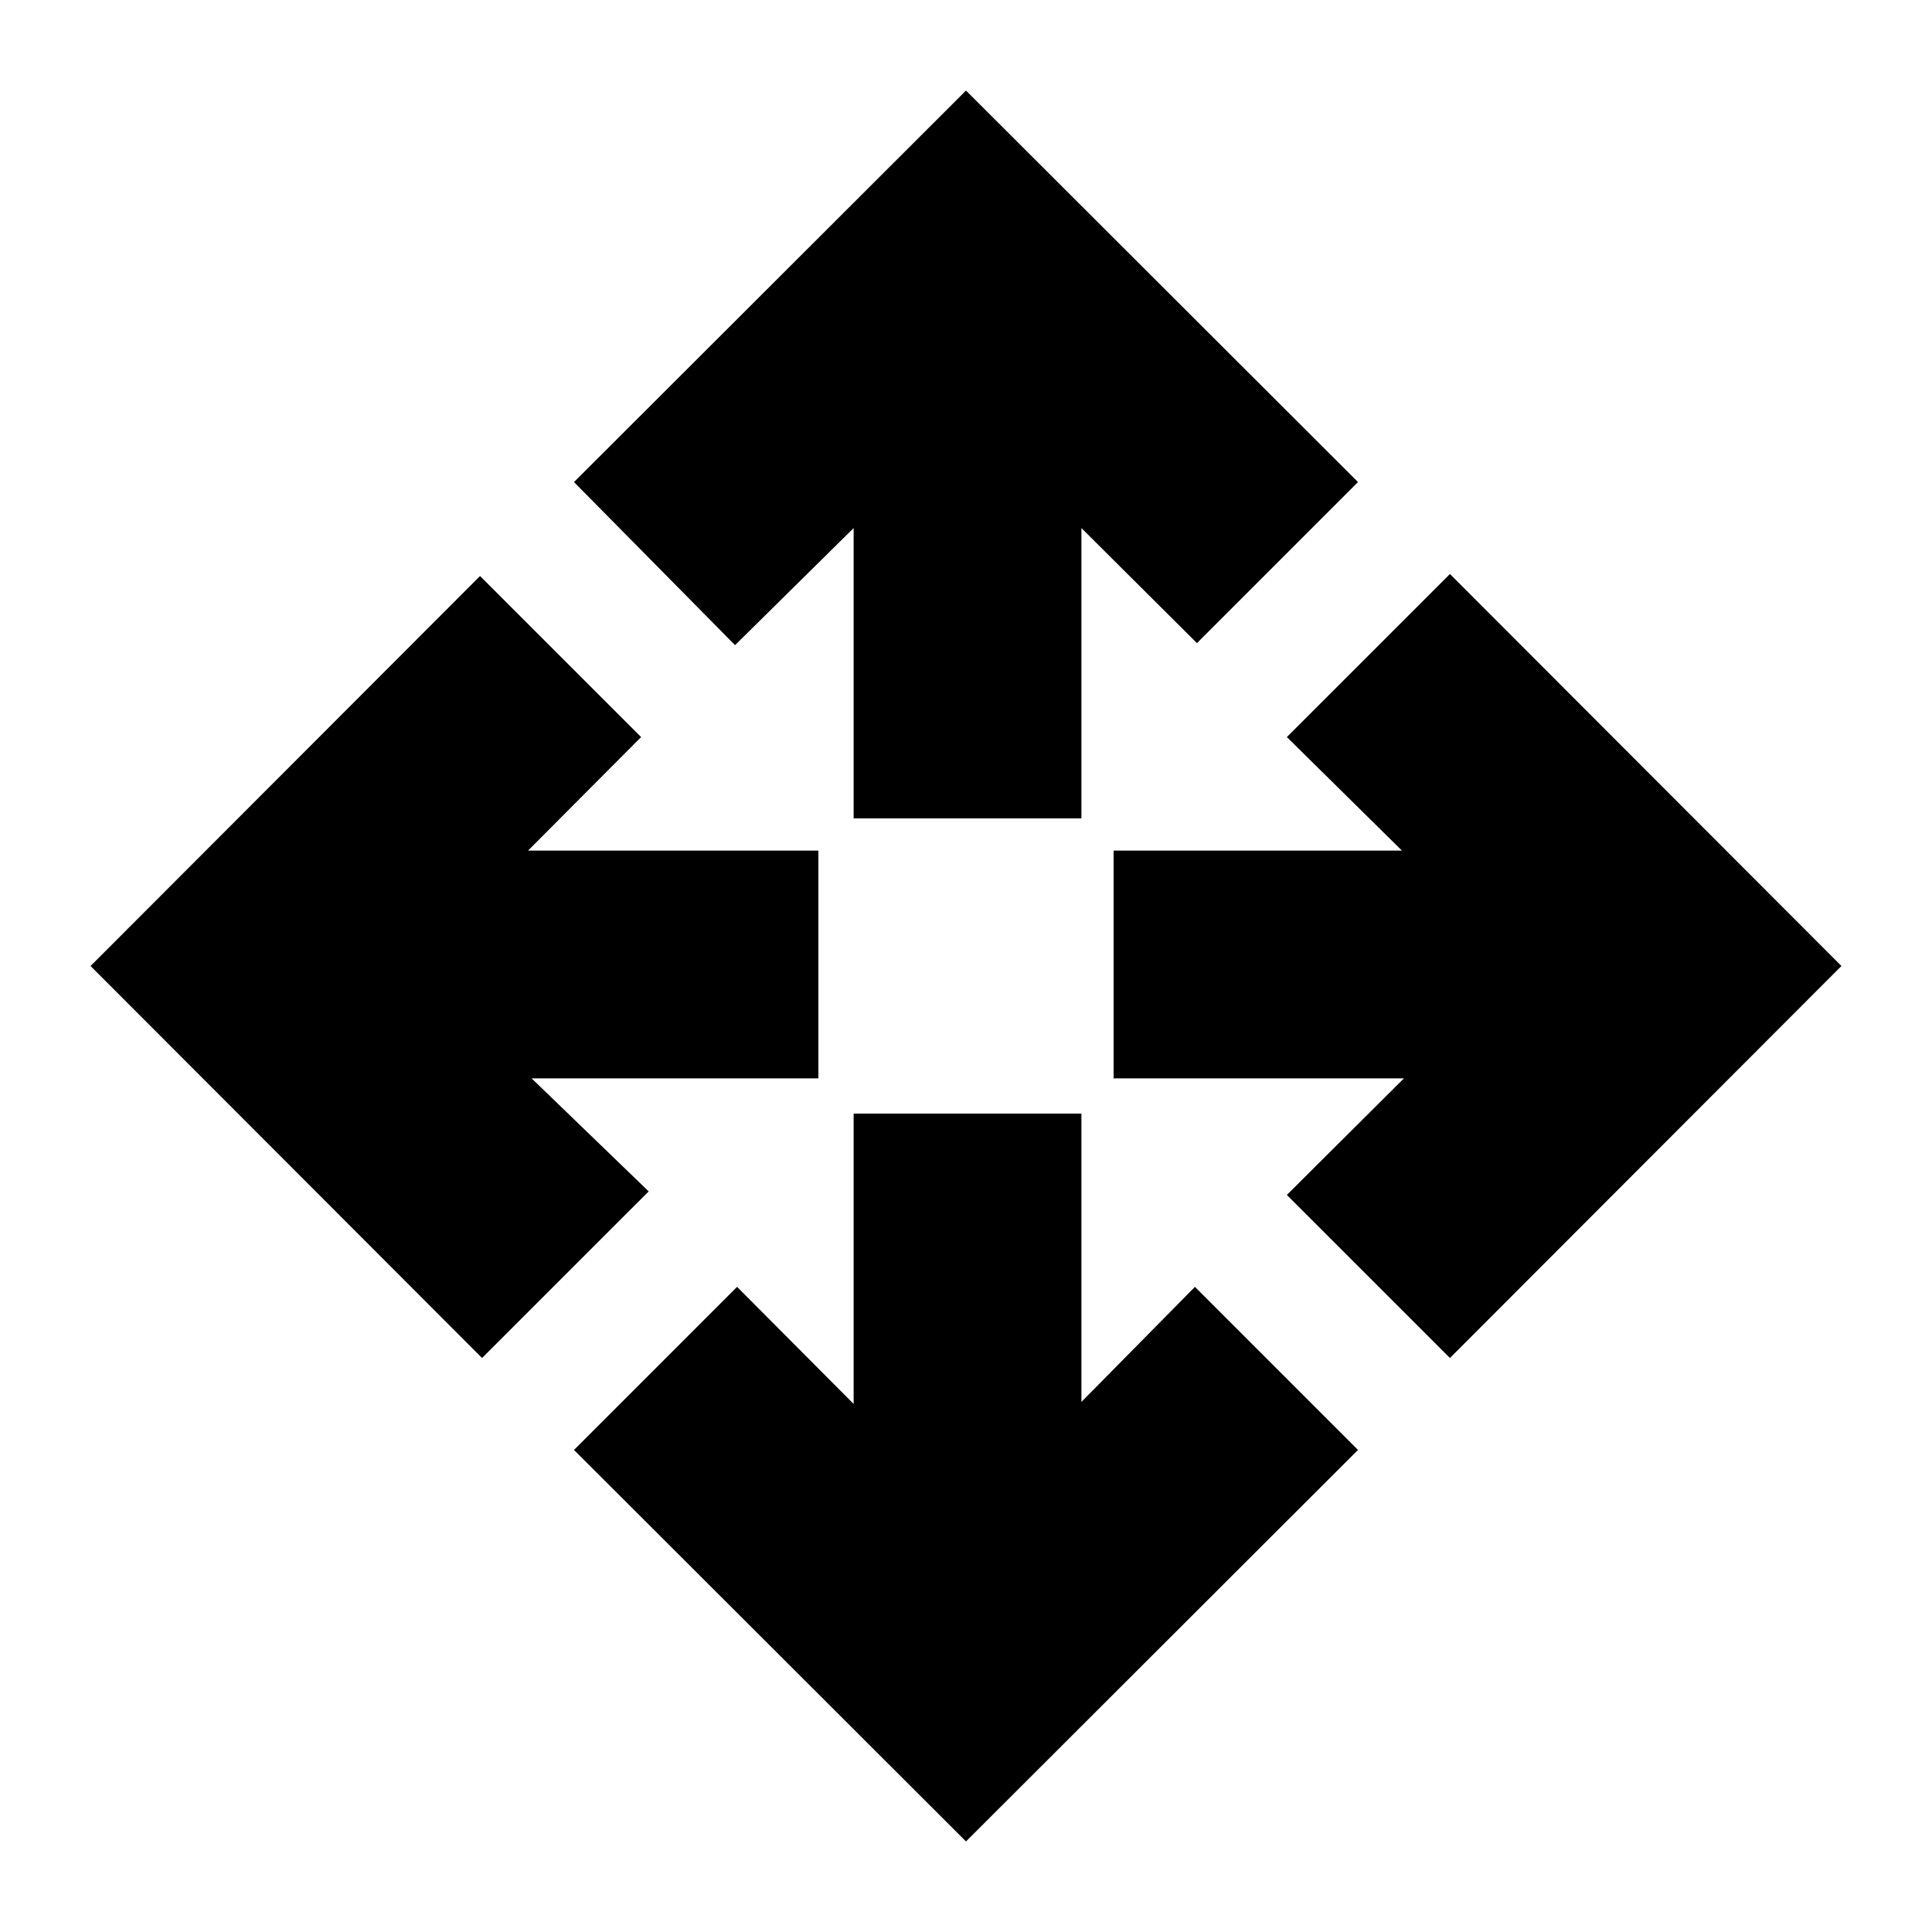 <svg xmlns="http://www.w3.org/2000/svg" height="24" viewBox="0 -960 960 960" width="24"><path d="M480-45 285.22-239.54l81.02-81.03 57.93 58.18v-144.26h113.18v143.26l56.41-57.18 81.02 81.03L480-45ZM239.54-285.22 45-480l193.54-193.78 80.03 80.02-56.18 56.41h144.26v113.18h-142.5L322.33-368l-82.79 82.78Zm480.92 0-81.03-81.02 58.18-57.93H553.35v-113.18h143.26l-57.18-56.41 81.03-81.02L915-480 720.46-285.22ZM424.17-553.35v-144.26l-58.93 58.18-80.02-81.03L480-915l194.78 194.54-80.02 80.03-57.41-57.18v144.26H424.17Z"/></svg>